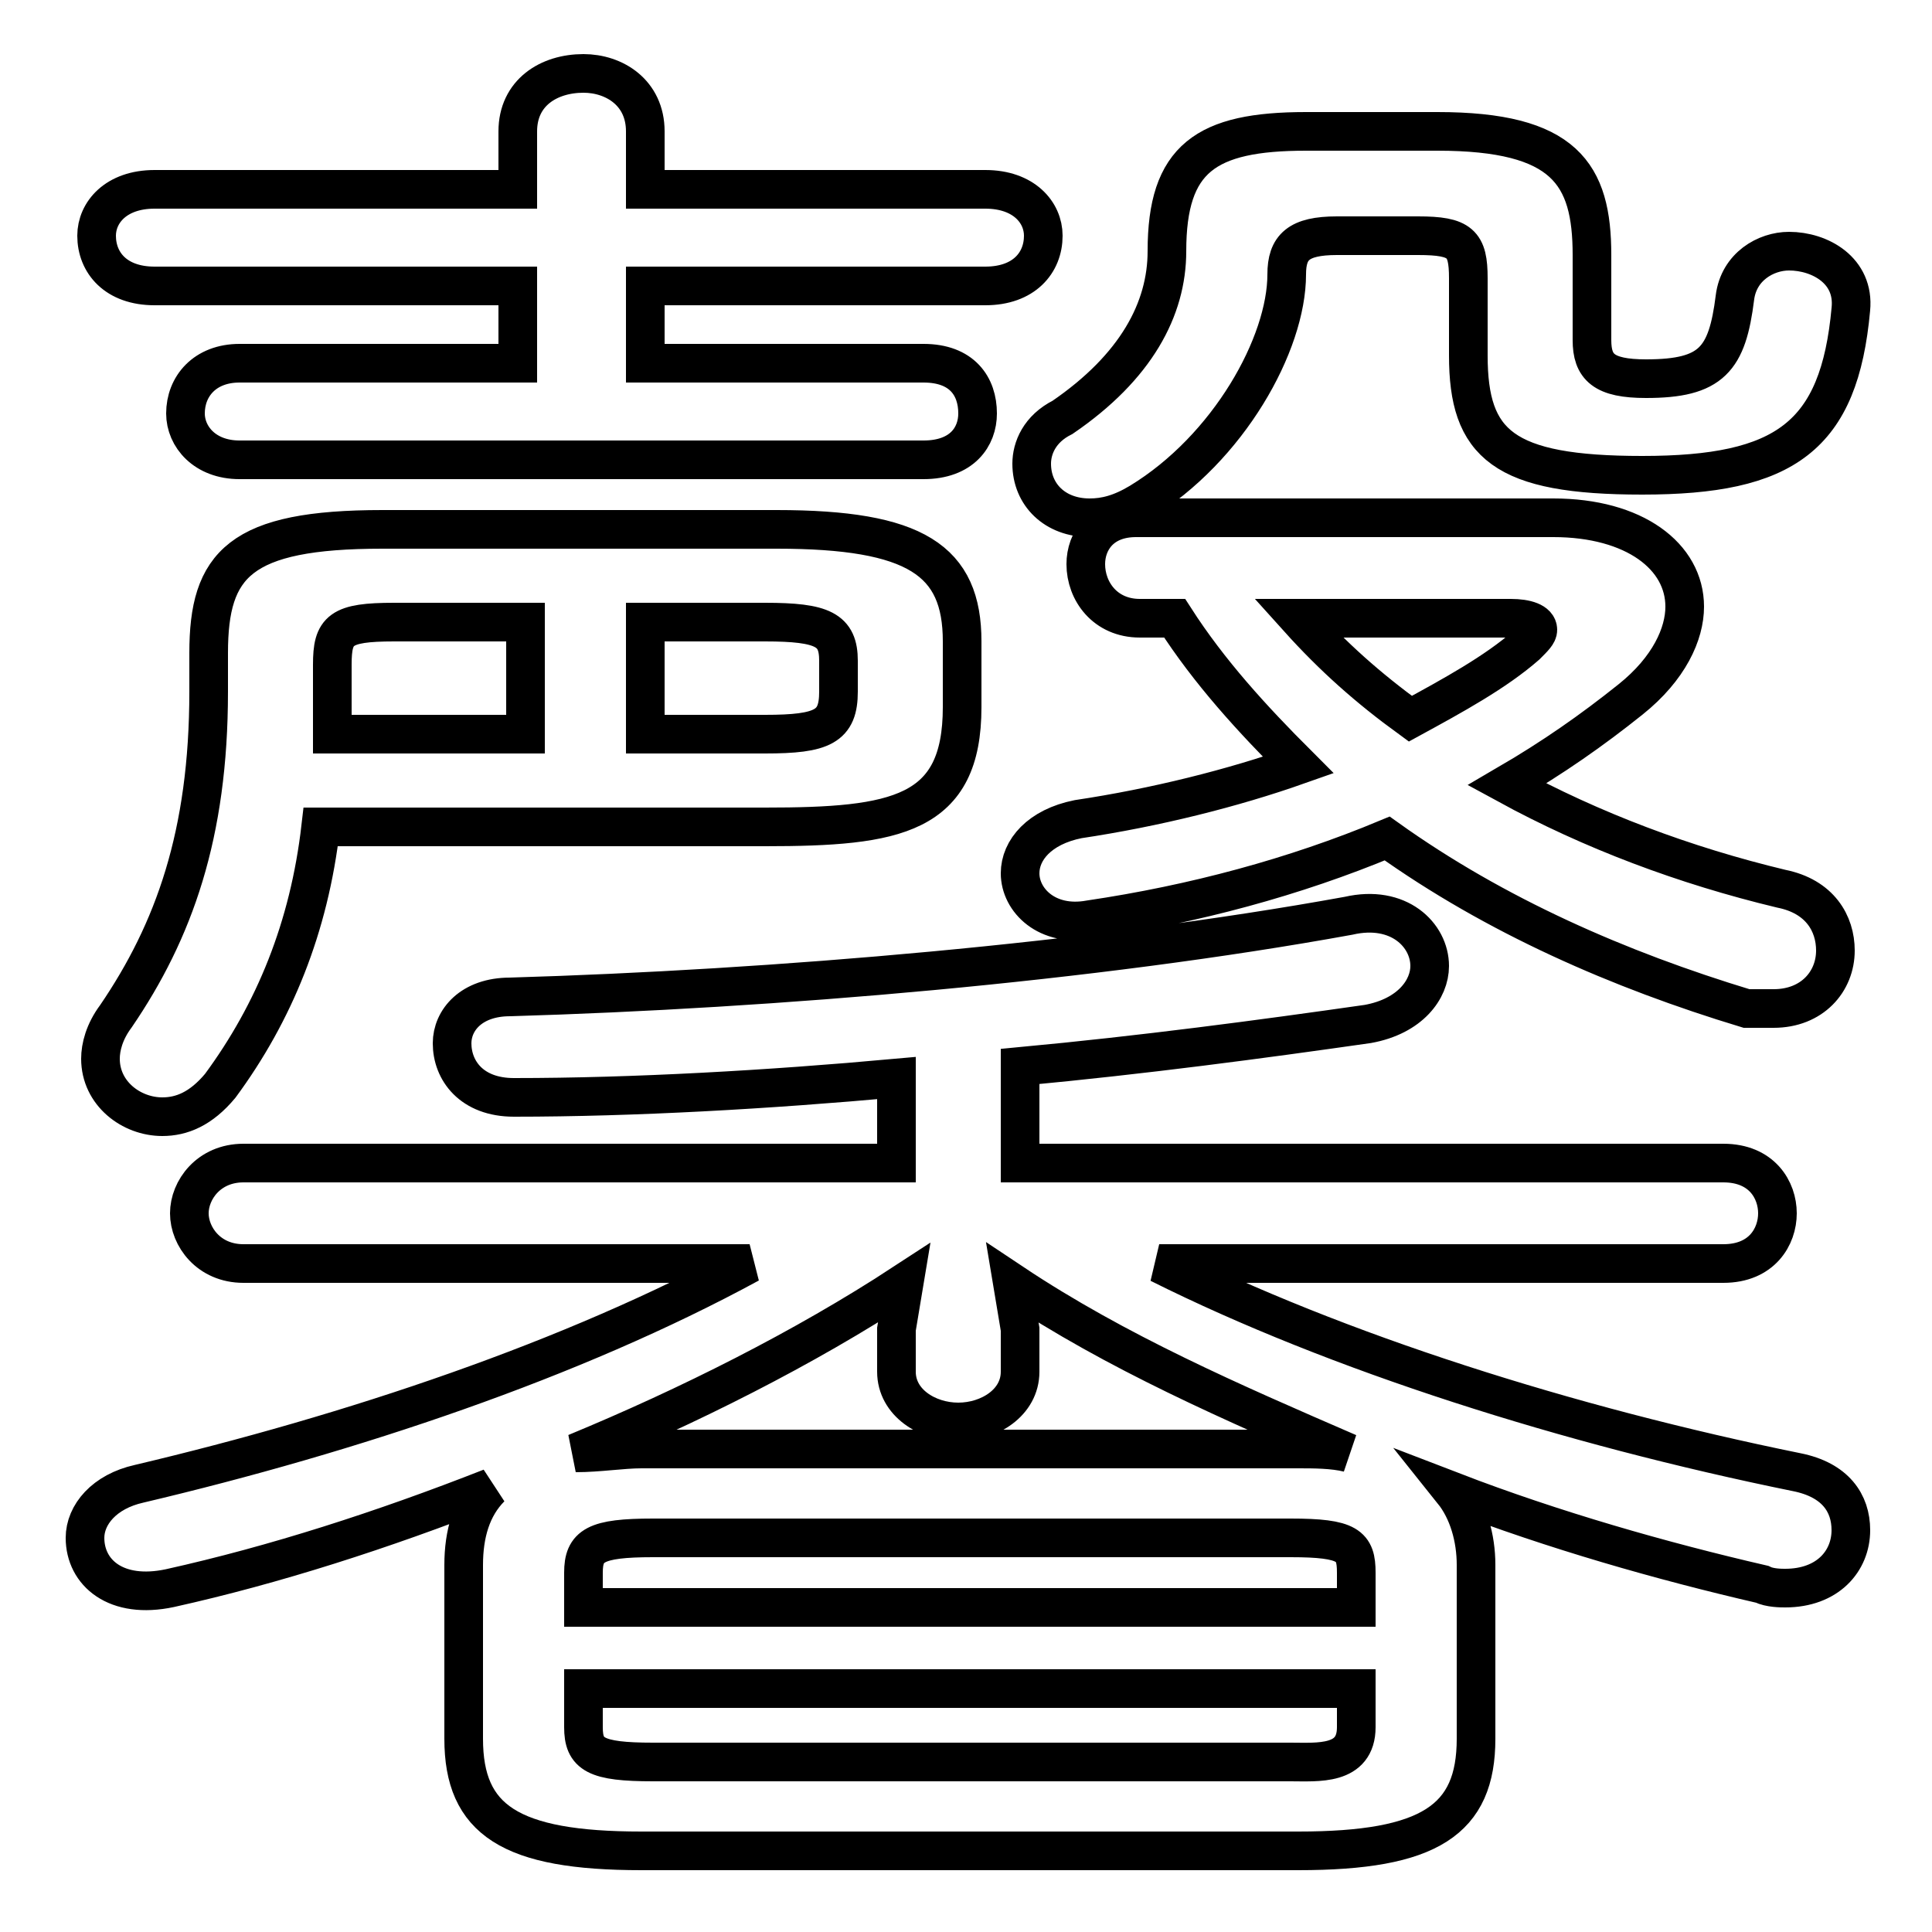<svg xmlns="http://www.w3.org/2000/svg" viewBox="0 -44.0 50.0 50.0">
    <rect x="0" y="-44.0" width="50.0" height="50.0" fill="#808080" stroke="none"/>
    <g transform="scale(1, -1)">
        <!-- ボディの枠 -->
        <rect x="0" y="-6.0" width="50.0" height="50.0"
            stroke="white" fill="white"/>
        <!-- グリフ座標系の原点 -->
        <circle cx="0" cy="0" r="5" fill="white"/>
        <!-- グリフのアウトライン -->
        <g style="fill:none;stroke:#000000;stroke-width:1;">
<path d="M 19.8 22.6 C 23.2 22.6 24.9 22.9 24.9 25.7 L 24.9 27.4 C 24.9 29.5 23.7 30.3 20.1 30.3 L 9.9 30.3 C 6.2 30.3 5.4 29.4 5.4 27.1 L 5.4 26.1 C 5.4 22.4 4.5 19.9 3.0 17.7 C 2.7 17.3 2.6 16.9 2.6 16.6 C 2.6 15.7 3.4 15.1 4.2 15.1 C 4.7 15.1 5.2 15.3 5.7 15.9 C 7.1 17.8 8.0 20.0 8.3 22.6 Z M 39.1 28.0 C 39.5 28.0 39.8 27.9 39.8 27.7 C 39.8 27.6 39.7 27.5 39.5 27.3 C 38.7 26.6 37.6 26.0 36.5 25.4 C 35.4 26.2 34.5 27.0 33.6 28.0 Z M 30.4 28.0 C 31.3 26.6 32.4 25.4 33.6 24.2 C 31.9 23.6 29.9 23.1 27.9 22.8 C 26.9 22.6 26.4 22.0 26.4 21.4 C 26.4 20.7 27.1 20.0 28.2 20.2 C 30.9 20.6 33.5 21.3 35.9 22.3 C 38.7 20.3 41.9 18.9 45.2 17.9 C 45.5 17.9 45.7 17.9 45.9 17.9 C 46.9 17.9 47.5 18.6 47.5 19.4 C 47.5 20.1 47.1 20.8 46.1 21.0 C 43.6 21.6 41.2 22.5 39.0 23.7 C 40.2 24.4 41.2 25.1 42.2 25.9 C 43.2 26.7 43.6 27.6 43.6 28.3 C 43.6 29.6 42.3 30.6 40.2 30.6 L 29.4 30.6 C 28.5 30.6 28.1 30.0 28.1 29.4 C 28.1 28.7 28.6 28.0 29.5 28.0 Z M 16.7 34.6 L 16.7 36.6 L 25.5 36.6 C 26.5 36.6 27.0 37.2 27.0 37.9 C 27.0 38.5 26.5 39.1 25.5 39.1 L 16.7 39.1 L 16.7 40.6 C 16.7 41.6 15.9 42.1 15.1 42.1 C 14.2 42.1 13.4 41.6 13.4 40.6 L 13.4 39.1 L 4.0 39.1 C 3.0 39.1 2.5 38.5 2.5 37.9 C 2.5 37.2 3.0 36.6 4.0 36.6 L 13.4 36.6 L 13.4 34.6 L 6.2 34.6 C 5.3 34.6 4.8 34.0 4.8 33.3 C 4.8 32.7 5.3 32.1 6.2 32.1 L 23.9 32.1 C 24.9 32.1 25.3 32.7 25.3 33.3 C 25.3 34.0 24.9 34.6 23.9 34.6 Z M 35.1 2.4 L 15.1 2.4 L 15.1 3.3 C 15.1 4.0 15.4 4.2 16.9 4.2 L 33.4 4.2 C 34.9 4.2 35.1 4.0 35.1 3.3 Z M 36.7 37.9 C 37.8 37.9 38.0 37.7 38.0 36.8 L 38.0 34.8 C 38.0 32.5 38.9 31.7 42.5 31.7 C 46.2 31.7 47.6 32.7 47.9 36.0 C 48.0 37.0 47.1 37.5 46.3 37.5 C 45.7 37.5 45.0 37.1 44.9 36.3 C 44.7 34.7 44.3 34.2 42.6 34.2 C 41.5 34.2 41.2 34.5 41.2 35.2 L 41.2 37.4 C 41.2 39.5 40.5 40.6 37.2 40.6 L 33.8 40.6 C 31.2 40.6 30.2 39.9 30.2 37.5 C 30.2 36.0 29.4 34.5 27.5 33.2 C 26.9 32.9 26.7 32.4 26.7 32.0 C 26.7 31.2 27.3 30.6 28.2 30.6 C 28.6 30.6 29.0 30.7 29.5 31.0 C 31.8 32.4 33.3 35.1 33.3 36.9 C 33.3 37.6 33.6 37.9 34.6 37.9 Z M 12.0 -1.0 C 12.0 -3.1 13.2 -3.9 16.6 -3.9 L 33.6 -3.9 C 37.0 -3.9 38.2 -3.1 38.2 -1.0 L 38.2 3.5 C 38.2 4.2 38.0 4.9 37.6 5.4 C 40.2 4.4 43.0 3.6 45.6 3.0 C 45.8 2.9 46.1 2.9 46.2 2.9 C 47.3 2.9 47.9 3.6 47.9 4.4 C 47.9 5.1 47.5 5.7 46.5 5.9 C 40.6 7.1 34.6 9.0 30.0 11.3 L 44.6 11.3 C 45.6 11.3 46.0 12.0 46.0 12.6 C 46.0 13.2 45.6 13.9 44.6 13.9 L 26.4 13.9 L 26.4 16.4 C 29.6 16.7 32.6 17.1 35.4 17.5 C 36.5 17.7 37.0 18.4 37.0 19.0 C 37.0 19.8 36.2 20.6 34.9 20.3 C 28.3 19.1 20.0 18.4 13.2 18.2 C 12.2 18.2 11.7 17.6 11.7 17.0 C 11.7 16.3 12.2 15.6 13.3 15.6 C 16.4 15.6 19.9 15.8 23.2 16.1 L 23.2 13.9 L 6.3 13.9 C 5.4 13.9 4.9 13.2 4.9 12.6 C 4.9 12.0 5.4 11.3 6.3 11.3 L 19.4 11.3 C 14.8 8.8 9.1 6.9 3.6 5.6 C 2.7 5.4 2.2 4.8 2.2 4.2 C 2.2 3.3 3.0 2.6 4.4 2.9 C 7.1 3.5 9.9 4.4 12.7 5.5 C 12.2 5.0 12.0 4.3 12.0 3.5 Z M 23.2 9.6 L 23.2 8.5 C 23.2 7.7 24.0 7.2 24.8 7.2 C 25.6 7.2 26.4 7.7 26.4 8.5 L 26.4 9.6 L 26.2 10.8 C 28.9 9.0 31.9 7.7 34.9 6.4 C 34.5 6.5 34.0 6.5 33.6 6.5 L 16.6 6.5 C 16.1 6.5 15.5 6.4 14.9 6.4 C 17.8 7.6 20.8 9.1 23.4 10.8 Z M 13.6 27.9 L 13.6 25.0 L 8.6 25.0 C 8.6 25.2 8.6 25.5 8.6 25.8 L 8.6 26.8 C 8.6 27.7 8.8 27.9 10.2 27.9 Z M 16.7 27.9 L 19.8 27.9 C 21.3 27.9 21.7 27.7 21.7 26.9 L 21.7 26.1 C 21.7 25.2 21.3 25.0 19.8 25.0 L 16.7 25.0 Z M 16.9 -1.6 C 15.4 -1.6 15.1 -1.4 15.1 -0.7 L 15.1 0.3 L 35.1 0.3 L 35.1 -0.7 C 35.1 -1.7 34.1 -1.6 33.4 -1.6 Z"/>
</g>
</g>
</svg>